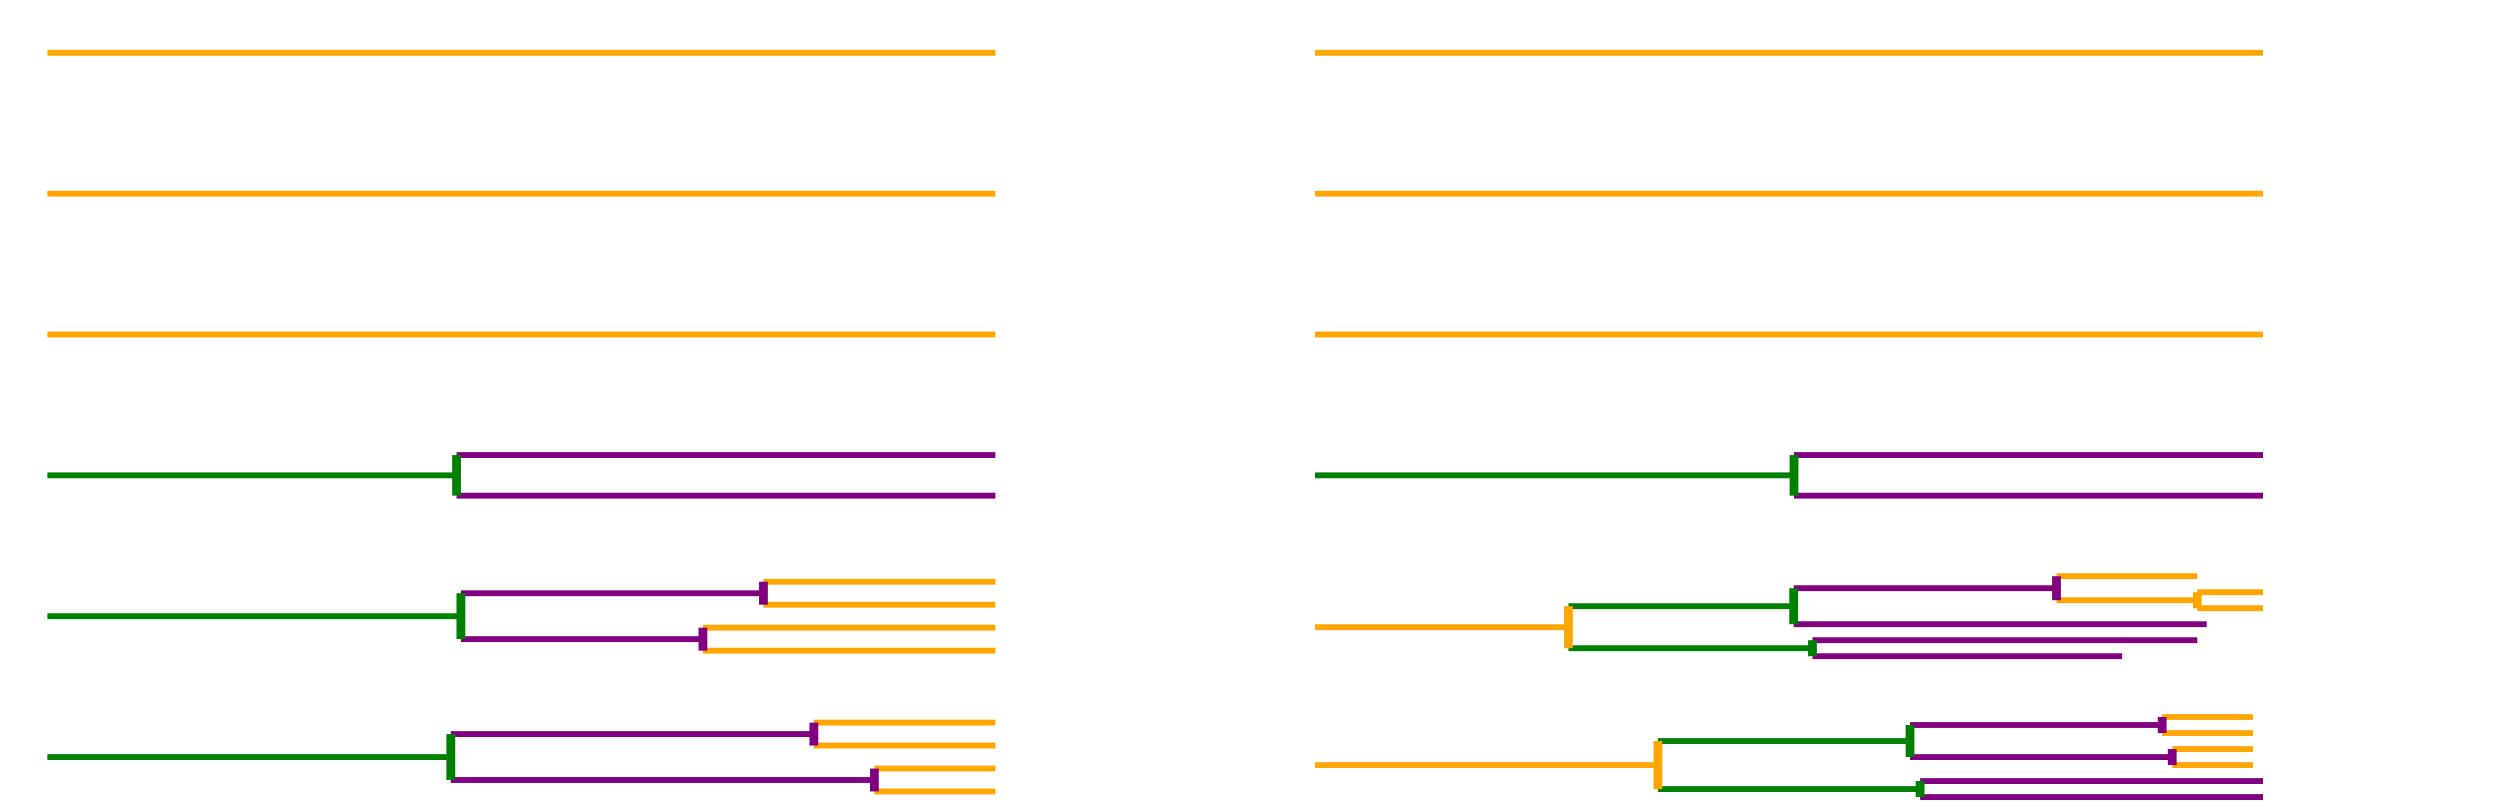 <?xml version="1.0" encoding="utf-8" standalone="no"?>
<!DOCTYPE svg PUBLIC "-//W3C//DTD SVG 1.1//EN"
  "http://www.w3.org/Graphics/SVG/1.1/DTD/svg11.dtd">
<svg xmlns:xlink="http://www.w3.org/1999/xlink" width="426pt" height="138pt" viewBox="0 0 426 138" xmlns="http://www.w3.org/2000/svg" version="1.1">
 <defs>
  <style type="text/css">*{stroke-linejoin: round; stroke-linecap: butt}</style>
 </defs>
 <g id="figure_1">
  <g id="patch_1">
   <path d="M 0 138 
L 426 138 
L 426 0 
L 0 0 
z
" style="fill: #ffffff"/>
  </g>
  <g id="axes_1">
   <g id="LineCollection_1">
    <path d="M 8.077 9 
L 169.615 9 
" clip-path="url(#pc77e902217)" style="fill: none; stroke: #ffa500"/>
   </g>
   <g id="LineCollection_2">
    <path d="M 169.615 9 
L 169.615 9 
" clip-path="url(#pc77e902217)" style="fill: none; stroke: #ffa500"/>
   </g>
  </g>
  <g id="axes_2">
   <g id="LineCollection_3">
    <path d="M 224.077 9 
L 385.615 9 
" clip-path="url(#p65a3d7709d)" style="fill: none; stroke: #ffa500"/>
   </g>
   <g id="LineCollection_4">
    <path d="M 385.615 9 
L 385.615 9 
" clip-path="url(#p65a3d7709d)" style="fill: none; stroke: #ffa500"/>
   </g>
  </g>
  <g id="axes_3">
   <g id="LineCollection_5">
    <path d="M 8.077 33 
L 169.615 33 
" clip-path="url(#pa3cf4a455c)" style="fill: none; stroke: #ffa500"/>
   </g>
   <g id="LineCollection_6">
    <path d="M 169.615 33 
L 169.615 33 
" clip-path="url(#pa3cf4a455c)" style="fill: none; stroke: #ffa500"/>
   </g>
  </g>
  <g id="axes_4">
   <g id="LineCollection_7">
    <path d="M 224.077 33 
L 385.615 33 
" clip-path="url(#p6d2509453e)" style="fill: none; stroke: #ffa500"/>
   </g>
   <g id="LineCollection_8">
    <path d="M 385.615 33 
L 385.615 33 
" clip-path="url(#p6d2509453e)" style="fill: none; stroke: #ffa500"/>
   </g>
  </g>
  <g id="axes_5">
   <g id="LineCollection_9">
    <path d="M 8.077 57 
L 169.615 57 
" clip-path="url(#pecf4b3b978)" style="fill: none; stroke: #ffa500"/>
   </g>
   <g id="LineCollection_10">
    <path d="M 169.615 57 
L 169.615 57 
" clip-path="url(#pecf4b3b978)" style="fill: none; stroke: #ffa500"/>
   </g>
  </g>
  <g id="axes_6">
   <g id="LineCollection_11">
    <path d="M 224.077 57 
L 385.615 57 
" clip-path="url(#pd4c1b9b24e)" style="fill: none; stroke: #ffa500"/>
   </g>
   <g id="LineCollection_12">
    <path d="M 385.615 57 
L 385.615 57 
" clip-path="url(#pd4c1b9b24e)" style="fill: none; stroke: #ffa500"/>
   </g>
  </g>
  <g id="axes_7">
   <g id="LineCollection_13">
    <path d="M 8.077 81 
L 77.793 81 
" clip-path="url(#pbd75aeb2b2)" style="fill: none; stroke: #008000"/>
   </g>
   <g id="LineCollection_14">
    <path d="M 77.793 81 
L 77.793 81 
" clip-path="url(#pbd75aeb2b2)" style="fill: none; stroke: #008000"/>
   </g>
   <g id="LineCollection_15">
    <path d="M 77.793 77.538 
L 169.615 77.538 
" clip-path="url(#pbd75aeb2b2)" style="fill: none; stroke: #800080"/>
   </g>
   <g id="LineCollection_16">
    <path d="M 169.615 77.538 
L 169.615 77.538 
" clip-path="url(#pbd75aeb2b2)" style="fill: none; stroke: #800080"/>
   </g>
   <g id="LineCollection_17">
    <path d="M 77.793 84.461 
L 169.615 84.461 
" clip-path="url(#pbd75aeb2b2)" style="fill: none; stroke: #800080"/>
   </g>
   <g id="LineCollection_18">
    <path d="M 169.615 84.461 
L 169.615 84.461 
" clip-path="url(#pbd75aeb2b2)" style="fill: none; stroke: #800080"/>
   </g>
   <g id="LineCollection_19">
    <path d="M 77.793 84.461 
L 77.793 77.538 
" clip-path="url(#pbd75aeb2b2)" style="fill: none; stroke: #008000; stroke-width: 1.5"/>
   </g>
  </g>
  <g id="axes_8">
   <g id="LineCollection_20">
    <path d="M 224.077 81 
L 305.696 81 
" clip-path="url(#p928ef5f265)" style="fill: none; stroke: #008000"/>
   </g>
   <g id="LineCollection_21">
    <path d="M 305.696 81 
L 305.696 81 
" clip-path="url(#p928ef5f265)" style="fill: none; stroke: #008000"/>
   </g>
   <g id="LineCollection_22">
    <path d="M 305.696 77.538 
L 385.615 77.538 
" clip-path="url(#p928ef5f265)" style="fill: none; stroke: #800080"/>
   </g>
   <g id="LineCollection_23">
    <path d="M 385.615 77.538 
L 385.615 77.538 
" clip-path="url(#p928ef5f265)" style="fill: none; stroke: #800080"/>
   </g>
   <g id="LineCollection_24">
    <path d="M 305.696 84.461 
L 385.615 84.461 
" clip-path="url(#p928ef5f265)" style="fill: none; stroke: #800080"/>
   </g>
   <g id="LineCollection_25">
    <path d="M 385.615 84.461 
L 385.615 84.461 
" clip-path="url(#p928ef5f265)" style="fill: none; stroke: #800080"/>
   </g>
   <g id="LineCollection_26">
    <path d="M 305.696 84.461 
L 305.696 77.538 
" clip-path="url(#p928ef5f265)" style="fill: none; stroke: #008000; stroke-width: 1.5"/>
   </g>
  </g>
  <g id="axes_9">
   <g id="LineCollection_27">
    <path d="M 8.077 105 
L 78.535 105 
" clip-path="url(#p780f830df6)" style="fill: none; stroke: #008000"/>
   </g>
   <g id="LineCollection_28">
    <path d="M 78.535 105 
L 78.535 105 
" clip-path="url(#p780f830df6)" style="fill: none; stroke: #008000"/>
   </g>
   <g id="LineCollection_29">
    <path d="M 78.535 101.087 
L 130.09 101.087 
" clip-path="url(#p780f830df6)" style="fill: none; stroke: #800080"/>
   </g>
   <g id="LineCollection_30">
    <path d="M 130.09 101.087 
L 130.09 101.087 
" clip-path="url(#p780f830df6)" style="fill: none; stroke: #800080"/>
   </g>
   <g id="LineCollection_31">
    <path d="M 130.09 99.13 
L 169.615 99.13 
" clip-path="url(#p780f830df6)" style="fill: none; stroke: #ffa500"/>
   </g>
   <g id="LineCollection_32">
    <path d="M 169.615 99.13 
L 169.615 99.13 
" clip-path="url(#p780f830df6)" style="fill: none; stroke: #ffa500"/>
   </g>
   <g id="LineCollection_33">
    <path d="M 130.09 103.043 
L 169.615 103.043 
" clip-path="url(#p780f830df6)" style="fill: none; stroke: #ffa500"/>
   </g>
   <g id="LineCollection_34">
    <path d="M 169.615 103.043 
L 169.615 103.043 
" clip-path="url(#p780f830df6)" style="fill: none; stroke: #ffa500"/>
   </g>
   <g id="LineCollection_35">
    <path d="M 78.535 108.913 
L 119.779 108.913 
" clip-path="url(#p780f830df6)" style="fill: none; stroke: #800080"/>
   </g>
   <g id="LineCollection_36">
    <path d="M 119.779 108.913 
L 119.779 108.913 
" clip-path="url(#p780f830df6)" style="fill: none; stroke: #800080"/>
   </g>
   <g id="LineCollection_37">
    <path d="M 119.779 106.956 
L 169.615 106.956 
" clip-path="url(#p780f830df6)" style="fill: none; stroke: #ffa500"/>
   </g>
   <g id="LineCollection_38">
    <path d="M 169.615 106.956 
L 169.615 106.956 
" clip-path="url(#p780f830df6)" style="fill: none; stroke: #ffa500"/>
   </g>
   <g id="LineCollection_39">
    <path d="M 119.779 110.869 
L 169.615 110.869 
" clip-path="url(#p780f830df6)" style="fill: none; stroke: #ffa500"/>
   </g>
   <g id="LineCollection_40">
    <path d="M 169.615 110.869 
L 169.615 110.869 
" clip-path="url(#p780f830df6)" style="fill: none; stroke: #ffa500"/>
   </g>
   <g id="LineCollection_41">
    <path d="M 78.535 108.913 
L 78.535 101.087 
" clip-path="url(#p780f830df6)" style="fill: none; stroke: #008000; stroke-width: 1.5"/>
   </g>
   <g id="LineCollection_42">
    <path d="M 130.09 103.043 
L 130.09 99.13 
" clip-path="url(#p780f830df6)" style="fill: none; stroke: #800080; stroke-width: 1.5"/>
   </g>
   <g id="LineCollection_43">
    <path d="M 119.779 110.869 
L 119.779 106.956 
" clip-path="url(#p780f830df6)" style="fill: none; stroke: #800080; stroke-width: 1.5"/>
   </g>
  </g>
  <g id="axes_10">
   <g id="LineCollection_44">
    <path d="M 224.077 106.875 
L 267.26 106.875 
" clip-path="url(#p82544343e4)" style="fill: none; stroke: #ffa500"/>
   </g>
   <g id="LineCollection_45">
    <path d="M 267.26 106.875 
L 267.26 106.875 
" clip-path="url(#p82544343e4)" style="fill: none; stroke: #ffa500"/>
   </g>
   <g id="LineCollection_46">
    <path d="M 267.26 103.295 
L 305.646 103.295 
" clip-path="url(#p82544343e4)" style="fill: none; stroke: #008000"/>
   </g>
   <g id="LineCollection_47">
    <path d="M 305.646 103.295 
L 305.646 103.295 
" clip-path="url(#p82544343e4)" style="fill: none; stroke: #008000"/>
   </g>
   <g id="LineCollection_48">
    <path d="M 305.646 100.227 
L 350.428 100.227 
" clip-path="url(#p82544343e4)" style="fill: none; stroke: #800080"/>
   </g>
   <g id="LineCollection_49">
    <path d="M 350.428 100.227 
L 350.428 100.227 
" clip-path="url(#p82544343e4)" style="fill: none; stroke: #800080"/>
   </g>
   <g id="LineCollection_50">
    <path d="M 350.428 98.182 
L 374.419 98.182 
" clip-path="url(#p82544343e4)" style="fill: none; stroke: #ffa500"/>
   </g>
   <g id="LineCollection_51">
    <path d="M 374.419 98.182 
L 374.419 98.182 
" clip-path="url(#p82544343e4)" style="fill: none; stroke: #ffa500"/>
   </g>
   <g id="LineCollection_52">
    <path d="M 350.428 102.273 
L 374.419 102.273 
" clip-path="url(#p82544343e4)" style="fill: none; stroke: #ffa500"/>
   </g>
   <g id="LineCollection_53">
    <path d="M 374.419 102.273 
L 374.419 102.273 
" clip-path="url(#p82544343e4)" style="fill: none; stroke: #ffa500"/>
   </g>
   <g id="LineCollection_54">
    <path d="M 374.419 100.909 
L 385.615 100.909 
" clip-path="url(#p82544343e4)" style="fill: none; stroke: #ffa500"/>
   </g>
   <g id="LineCollection_55">
    <path d="M 385.615 100.909 
L 385.615 100.909 
" clip-path="url(#p82544343e4)" style="fill: none; stroke: #ffa500"/>
   </g>
   <g id="LineCollection_56">
    <path d="M 374.419 103.636 
L 385.615 103.636 
" clip-path="url(#p82544343e4)" style="fill: none; stroke: #ffa500"/>
   </g>
   <g id="LineCollection_57">
    <path d="M 385.615 103.636 
L 385.615 103.636 
" clip-path="url(#p82544343e4)" style="fill: none; stroke: #ffa500"/>
   </g>
   <g id="LineCollection_58">
    <path d="M 305.646 106.363 
L 376.019 106.363 
" clip-path="url(#p82544343e4)" style="fill: none; stroke: #800080"/>
   </g>
   <g id="LineCollection_59">
    <path d="M 376.019 106.363 
L 376.019 106.363 
" clip-path="url(#p82544343e4)" style="fill: none; stroke: #800080"/>
   </g>
   <g id="LineCollection_60">
    <path d="M 267.26 110.454 
L 308.844 110.454 
" clip-path="url(#p82544343e4)" style="fill: none; stroke: #008000"/>
   </g>
   <g id="LineCollection_61">
    <path d="M 308.844 110.454 
L 308.844 110.454 
" clip-path="url(#p82544343e4)" style="fill: none; stroke: #008000"/>
   </g>
   <g id="LineCollection_62">
    <path d="M 308.844 109.091 
L 374.419 109.091 
" clip-path="url(#p82544343e4)" style="fill: none; stroke: #800080"/>
   </g>
   <g id="LineCollection_63">
    <path d="M 374.419 109.091 
L 374.419 109.091 
" clip-path="url(#p82544343e4)" style="fill: none; stroke: #800080"/>
   </g>
   <g id="LineCollection_64">
    <path d="M 308.844 111.818 
L 361.624 111.818 
" clip-path="url(#p82544343e4)" style="fill: none; stroke: #800080"/>
   </g>
   <g id="LineCollection_65">
    <path d="M 361.624 111.818 
L 361.624 111.818 
" clip-path="url(#p82544343e4)" style="fill: none; stroke: #800080"/>
   </g>
   <g id="LineCollection_66">
    <path d="M 267.26 110.454 
L 267.26 103.295 
" clip-path="url(#p82544343e4)" style="fill: none; stroke: #ffa500; stroke-width: 1.5"/>
   </g>
   <g id="LineCollection_67">
    <path d="M 305.646 106.363 
L 305.646 100.227 
" clip-path="url(#p82544343e4)" style="fill: none; stroke: #008000; stroke-width: 1.5"/>
   </g>
   <g id="LineCollection_68">
    <path d="M 350.428 102.273 
L 350.428 98.182 
" clip-path="url(#p82544343e4)" style="fill: none; stroke: #800080; stroke-width: 1.5"/>
   </g>
   <g id="LineCollection_69">
    <path d="M 374.419 103.636 
L 374.419 100.909 
" clip-path="url(#p82544343e4)" style="fill: none; stroke: #ffa500; stroke-width: 1.5"/>
   </g>
   <g id="LineCollection_70">
    <path d="M 308.844 111.818 
L 308.844 109.091 
" clip-path="url(#p82544343e4)" style="fill: none; stroke: #008000; stroke-width: 1.5"/>
   </g>
  </g>
  <g id="axes_11">
   <g id="LineCollection_71">
    <path d="M 8.077 129 
L 76.817 129 
" clip-path="url(#pb7f2db3878)" style="fill: none; stroke: #008000"/>
   </g>
   <g id="LineCollection_72">
    <path d="M 76.817 129 
L 76.817 129 
" clip-path="url(#pb7f2db3878)" style="fill: none; stroke: #008000"/>
   </g>
   <g id="LineCollection_73">
    <path d="M 76.817 125.087 
L 138.682 125.087 
" clip-path="url(#pb7f2db3878)" style="fill: none; stroke: #800080"/>
   </g>
   <g id="LineCollection_74">
    <path d="M 138.682 125.087 
L 138.682 125.087 
" clip-path="url(#pb7f2db3878)" style="fill: none; stroke: #800080"/>
   </g>
   <g id="LineCollection_75">
    <path d="M 138.682 123.13 
L 169.615 123.13 
" clip-path="url(#pb7f2db3878)" style="fill: none; stroke: #ffa500"/>
   </g>
   <g id="LineCollection_76">
    <path d="M 169.615 123.13 
L 169.615 123.13 
" clip-path="url(#pb7f2db3878)" style="fill: none; stroke: #ffa500"/>
   </g>
   <g id="LineCollection_77">
    <path d="M 138.682 127.043 
L 169.615 127.043 
" clip-path="url(#pb7f2db3878)" style="fill: none; stroke: #ffa500"/>
   </g>
   <g id="LineCollection_78">
    <path d="M 169.615 127.043 
L 169.615 127.043 
" clip-path="url(#pb7f2db3878)" style="fill: none; stroke: #ffa500"/>
   </g>
   <g id="LineCollection_79">
    <path d="M 76.817 132.913 
L 148.993 132.913 
" clip-path="url(#pb7f2db3878)" style="fill: none; stroke: #800080"/>
   </g>
   <g id="LineCollection_80">
    <path d="M 148.993 132.913 
L 148.993 132.913 
" clip-path="url(#pb7f2db3878)" style="fill: none; stroke: #800080"/>
   </g>
   <g id="LineCollection_81">
    <path d="M 148.993 130.956 
L 169.615 130.956 
" clip-path="url(#pb7f2db3878)" style="fill: none; stroke: #ffa500"/>
   </g>
   <g id="LineCollection_82">
    <path d="M 169.615 130.956 
L 169.615 130.956 
" clip-path="url(#pb7f2db3878)" style="fill: none; stroke: #ffa500"/>
   </g>
   <g id="LineCollection_83">
    <path d="M 148.993 134.869 
L 169.615 134.869 
" clip-path="url(#pb7f2db3878)" style="fill: none; stroke: #ffa500"/>
   </g>
   <g id="LineCollection_84">
    <path d="M 169.615 134.869 
L 169.615 134.869 
" clip-path="url(#pb7f2db3878)" style="fill: none; stroke: #ffa500"/>
   </g>
   <g id="LineCollection_85">
    <path d="M 76.817 132.913 
L 76.817 125.087 
" clip-path="url(#pb7f2db3878)" style="fill: none; stroke: #008000; stroke-width: 1.5"/>
   </g>
   <g id="LineCollection_86">
    <path d="M 138.682 127.043 
L 138.682 123.13 
" clip-path="url(#pb7f2db3878)" style="fill: none; stroke: #800080; stroke-width: 1.5"/>
   </g>
   <g id="LineCollection_87">
    <path d="M 148.993 134.869 
L 148.993 130.956 
" clip-path="url(#pb7f2db3878)" style="fill: none; stroke: #800080; stroke-width: 1.5"/>
   </g>
  </g>
  <g id="axes_12">
   <g id="LineCollection_88">
    <path d="M 224.077 130.363 
L 282.506 130.363 
" clip-path="url(#pa4c5ad9b48)" style="fill: none; stroke: #ffa500"/>
   </g>
   <g id="LineCollection_89">
    <path d="M 282.506 130.363 
L 282.506 130.363 
" clip-path="url(#pa4c5ad9b48)" style="fill: none; stroke: #ffa500"/>
   </g>
   <g id="LineCollection_90">
    <path d="M 282.506 126.273 
L 325.468 126.273 
" clip-path="url(#pa4c5ad9b48)" style="fill: none; stroke: #008000"/>
   </g>
   <g id="LineCollection_91">
    <path d="M 325.468 126.273 
L 325.468 126.273 
" clip-path="url(#pa4c5ad9b48)" style="fill: none; stroke: #008000"/>
   </g>
   <g id="LineCollection_92">
    <path d="M 325.468 123.545 
L 368.43 123.545 
" clip-path="url(#pa4c5ad9b48)" style="fill: none; stroke: #800080"/>
   </g>
   <g id="LineCollection_93">
    <path d="M 368.43 123.545 
L 368.43 123.545 
" clip-path="url(#pa4c5ad9b48)" style="fill: none; stroke: #800080"/>
   </g>
   <g id="LineCollection_94">
    <path d="M 368.43 122.182 
L 383.897 122.182 
" clip-path="url(#pa4c5ad9b48)" style="fill: none; stroke: #ffa500"/>
   </g>
   <g id="LineCollection_95">
    <path d="M 383.897 122.182 
L 383.897 122.182 
" clip-path="url(#pa4c5ad9b48)" style="fill: none; stroke: #ffa500"/>
   </g>
   <g id="LineCollection_96">
    <path d="M 368.43 124.909 
L 383.897 124.909 
" clip-path="url(#pa4c5ad9b48)" style="fill: none; stroke: #ffa500"/>
   </g>
   <g id="LineCollection_97">
    <path d="M 383.897 124.909 
L 383.897 124.909 
" clip-path="url(#pa4c5ad9b48)" style="fill: none; stroke: #ffa500"/>
   </g>
   <g id="LineCollection_98">
    <path d="M 325.468 129 
L 370.149 129 
" clip-path="url(#pa4c5ad9b48)" style="fill: none; stroke: #800080"/>
   </g>
   <g id="LineCollection_99">
    <path d="M 370.149 129 
L 370.149 129 
" clip-path="url(#pa4c5ad9b48)" style="fill: none; stroke: #800080"/>
   </g>
   <g id="LineCollection_100">
    <path d="M 370.149 127.636 
L 383.897 127.636 
" clip-path="url(#pa4c5ad9b48)" style="fill: none; stroke: #ffa500"/>
   </g>
   <g id="LineCollection_101">
    <path d="M 383.897 127.636 
L 383.897 127.636 
" clip-path="url(#pa4c5ad9b48)" style="fill: none; stroke: #ffa500"/>
   </g>
   <g id="LineCollection_102">
    <path d="M 370.149 130.363 
L 383.897 130.363 
" clip-path="url(#pa4c5ad9b48)" style="fill: none; stroke: #ffa500"/>
   </g>
   <g id="LineCollection_103">
    <path d="M 383.897 130.363 
L 383.897 130.363 
" clip-path="url(#pa4c5ad9b48)" style="fill: none; stroke: #ffa500"/>
   </g>
   <g id="LineCollection_104">
    <path d="M 282.506 134.454 
L 327.186 134.454 
" clip-path="url(#pa4c5ad9b48)" style="fill: none; stroke: #008000"/>
   </g>
   <g id="LineCollection_105">
    <path d="M 327.186 134.454 
L 327.186 134.454 
" clip-path="url(#pa4c5ad9b48)" style="fill: none; stroke: #008000"/>
   </g>
   <g id="LineCollection_106">
    <path d="M 327.186 133.091 
L 385.615 133.091 
" clip-path="url(#pa4c5ad9b48)" style="fill: none; stroke: #800080"/>
   </g>
   <g id="LineCollection_107">
    <path d="M 385.615 133.091 
L 385.615 133.091 
" clip-path="url(#pa4c5ad9b48)" style="fill: none; stroke: #800080"/>
   </g>
   <g id="LineCollection_108">
    <path d="M 327.186 135.818 
L 385.615 135.818 
" clip-path="url(#pa4c5ad9b48)" style="fill: none; stroke: #800080"/>
   </g>
   <g id="LineCollection_109">
    <path d="M 385.615 135.818 
L 385.615 135.818 
" clip-path="url(#pa4c5ad9b48)" style="fill: none; stroke: #800080"/>
   </g>
   <g id="LineCollection_110">
    <path d="M 282.506 134.454 
L 282.506 126.273 
" clip-path="url(#pa4c5ad9b48)" style="fill: none; stroke: #ffa500; stroke-width: 1.5"/>
   </g>
   <g id="LineCollection_111">
    <path d="M 325.468 129 
L 325.468 123.545 
" clip-path="url(#pa4c5ad9b48)" style="fill: none; stroke: #008000; stroke-width: 1.5"/>
   </g>
   <g id="LineCollection_112">
    <path d="M 368.43 124.909 
L 368.43 122.182 
" clip-path="url(#pa4c5ad9b48)" style="fill: none; stroke: #800080; stroke-width: 1.5"/>
   </g>
   <g id="LineCollection_113">
    <path d="M 370.149 130.363 
L 370.149 127.636 
" clip-path="url(#pa4c5ad9b48)" style="fill: none; stroke: #800080; stroke-width: 1.5"/>
   </g>
   <g id="LineCollection_114">
    <path d="M 327.186 135.818 
L 327.186 133.091 
" clip-path="url(#pa4c5ad9b48)" style="fill: none; stroke: #008000; stroke-width: 1.5"/>
   </g>
  </g>
 </g>
 <defs>
  <clipPath id="pc77e902217">
   <rect x="0" y="-0" width="210" height="18"/>
  </clipPath>
  <clipPath id="p65a3d7709d">
   <rect x="216" y="-0" width="210" height="18"/>
  </clipPath>
  <clipPath id="pa3cf4a455c">
   <rect x="0" y="24" width="210" height="18"/>
  </clipPath>
  <clipPath id="p6d2509453e">
   <rect x="216" y="24" width="210" height="18"/>
  </clipPath>
  <clipPath id="pecf4b3b978">
   <rect x="0" y="48" width="210" height="18"/>
  </clipPath>
  <clipPath id="pd4c1b9b24e">
   <rect x="216" y="48" width="210" height="18"/>
  </clipPath>
  <clipPath id="pbd75aeb2b2">
   <rect x="0" y="72" width="210" height="18"/>
  </clipPath>
  <clipPath id="p928ef5f265">
   <rect x="216" y="72" width="210" height="18"/>
  </clipPath>
  <clipPath id="p780f830df6">
   <rect x="0" y="96" width="210" height="18"/>
  </clipPath>
  <clipPath id="p82544343e4">
   <rect x="216" y="96" width="210" height="18"/>
  </clipPath>
  <clipPath id="pb7f2db3878">
   <rect x="0" y="120" width="210" height="18"/>
  </clipPath>
  <clipPath id="pa4c5ad9b48">
   <rect x="216" y="120" width="210" height="18"/>
  </clipPath>
 </defs>
</svg>
